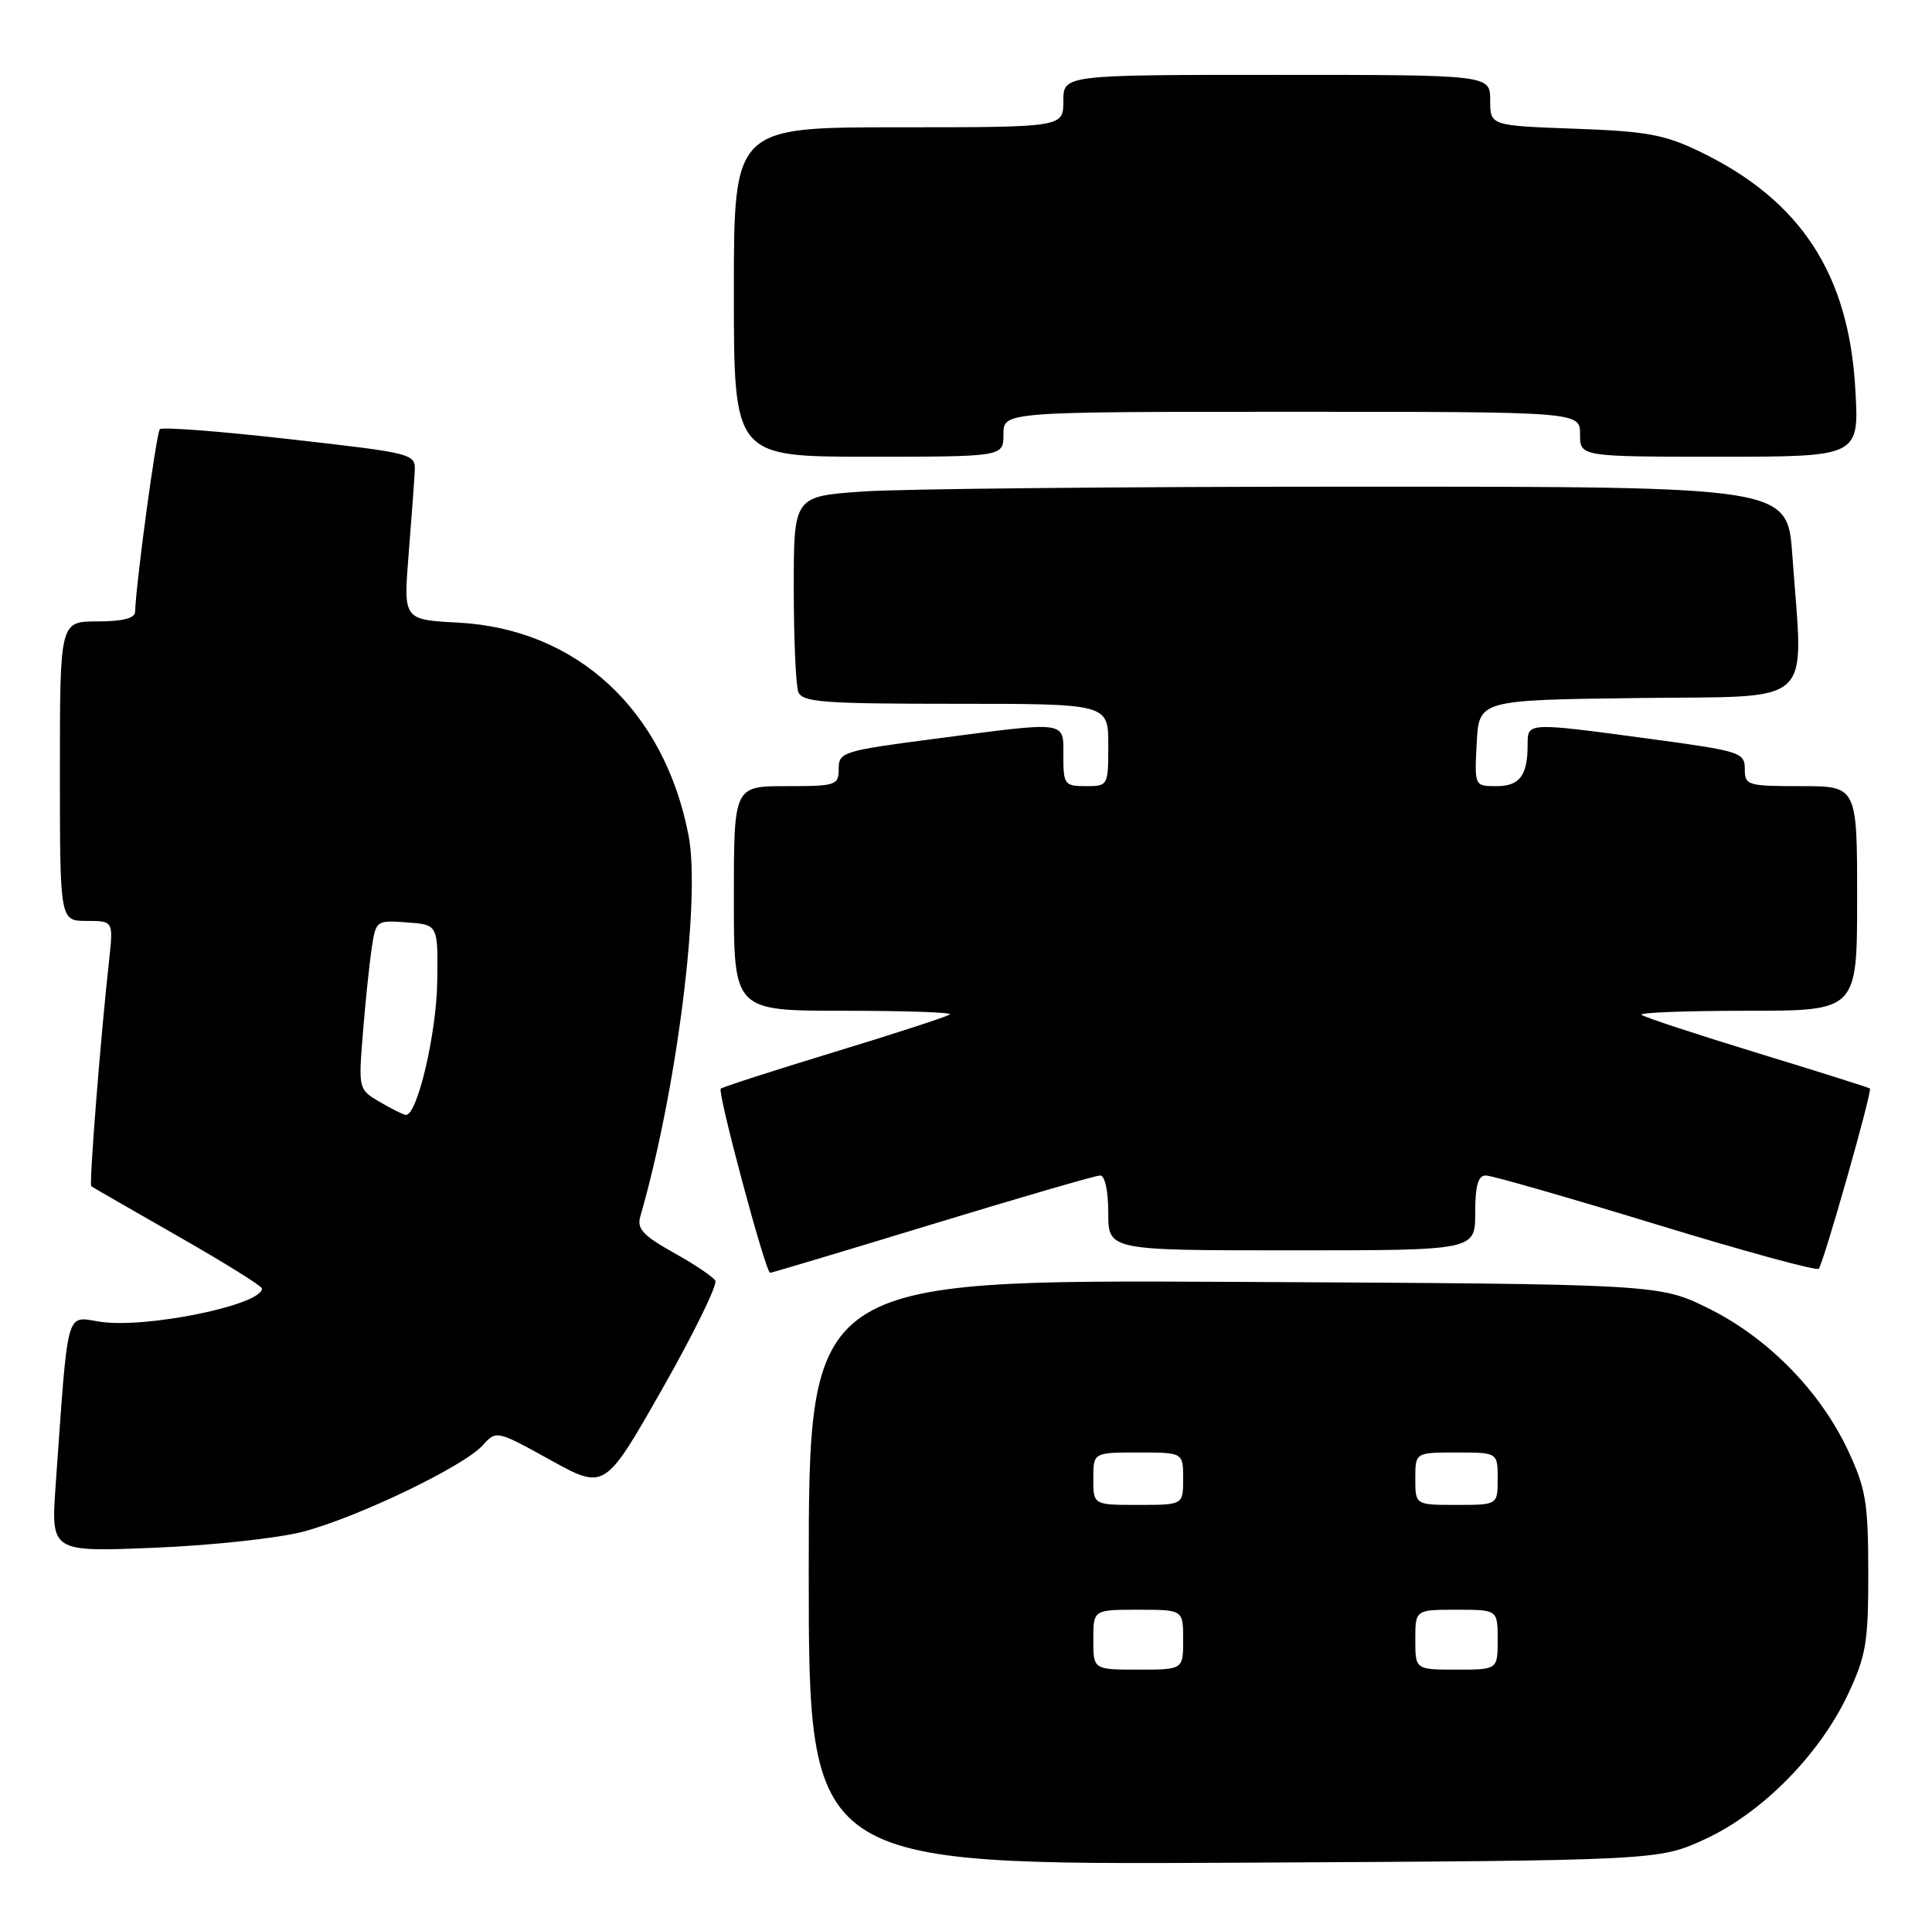 <?xml version="1.0" encoding="UTF-8" standalone="no"?>
<!DOCTYPE svg PUBLIC "-//W3C//DTD SVG 1.1//EN" "http://www.w3.org/Graphics/SVG/1.1/DTD/svg11.dtd" >
<svg xmlns="http://www.w3.org/2000/svg" xmlns:xlink="http://www.w3.org/1999/xlink" version="1.1" viewBox="0 0 258 256">
 <g >
 <path fill="currentColor"
d=" M 227.72 245.63 C 235.35 242.10 243.03 234.30 246.80 226.25 C 249.20 221.14 249.50 219.32 249.49 210.00 C 249.48 200.72 249.17 198.83 246.81 193.78 C 243.09 185.81 236.06 178.65 228.13 174.74 C 221.55 171.50 221.55 171.50 164.77 171.21 C 108.00 170.92 108.00 170.92 108.00 210.00 C 108.00 249.08 108.00 249.08 164.75 248.79 C 221.50 248.50 221.50 248.50 227.72 245.63 Z  M 40.50 204.57 C 47.82 202.63 61.92 195.85 64.44 193.06 C 66.29 191.02 66.29 191.02 73.53 195.02 C 80.76 199.01 80.76 199.01 88.44 185.51 C 92.66 178.08 95.85 171.57 95.52 171.04 C 95.20 170.51 92.68 168.82 89.92 167.29 C 85.90 165.04 85.03 164.11 85.50 162.50 C 90.37 145.65 93.60 120.16 91.95 111.59 C 88.72 94.81 77.01 83.99 61.18 83.16 C 53.87 82.77 53.87 82.77 54.56 74.14 C 54.94 69.39 55.31 64.39 55.38 63.03 C 55.50 60.58 55.44 60.56 38.71 58.66 C 29.47 57.61 21.66 57.01 21.35 57.32 C 20.88 57.79 18.18 77.69 18.04 81.75 C 18.01 82.58 16.31 83.00 13.00 83.00 C 8.00 83.00 8.00 83.00 8.00 103.00 C 8.00 123.00 8.00 123.00 11.57 123.00 C 15.14 123.00 15.14 123.00 14.57 128.25 C 13.42 138.67 11.88 158.22 12.19 158.44 C 12.36 158.57 17.55 161.56 23.73 165.09 C 29.91 168.61 34.97 171.77 34.98 172.09 C 35.05 174.28 19.58 177.46 13.40 176.54 C 8.71 175.83 9.15 174.22 7.43 198.39 C 6.80 207.29 6.80 207.29 20.65 206.72 C 28.27 206.41 37.20 205.44 40.50 204.57 Z  M 124.54 163.50 C 136.25 159.93 146.32 157.00 146.92 157.00 C 147.55 157.00 148.00 159.07 148.00 162.00 C 148.00 167.00 148.00 167.00 172.50 167.00 C 197.00 167.00 197.00 167.00 197.00 162.00 C 197.00 158.35 197.38 157.00 198.42 157.00 C 199.20 157.00 209.40 159.93 221.08 163.50 C 232.77 167.08 242.57 169.76 242.87 169.46 C 243.48 168.85 250.05 145.72 249.71 145.38 C 249.60 145.27 242.80 143.12 234.62 140.62 C 226.43 138.11 219.49 135.83 219.20 135.53 C 218.91 135.24 225.27 135.00 233.33 135.00 C 248.00 135.00 248.00 135.00 248.00 120.00 C 248.00 105.00 248.00 105.00 240.50 105.00 C 233.33 105.00 233.00 104.90 233.00 102.69 C 233.00 100.50 232.40 100.31 220.25 98.67 C 203.91 96.47 204.00 96.47 204.00 99.42 C 204.00 103.59 202.95 105.00 199.84 105.00 C 196.90 105.00 196.90 105.00 197.20 99.25 C 197.50 93.50 197.50 93.50 218.75 93.23 C 242.83 92.92 240.82 94.79 239.35 74.15 C 238.70 65.00 238.70 65.00 181.50 65.00 C 150.05 65.00 120.19 65.29 115.15 65.65 C 106.00 66.30 106.00 66.30 106.00 78.57 C 106.00 85.32 106.27 91.55 106.61 92.42 C 107.13 93.79 109.93 94.00 127.61 94.00 C 148.00 94.00 148.00 94.00 148.00 99.50 C 148.00 104.94 147.97 105.00 145.00 105.00 C 142.17 105.00 142.00 104.78 142.00 101.00 C 142.00 96.22 142.78 96.32 124.80 98.68 C 112.55 100.28 112.00 100.45 112.00 102.68 C 112.00 104.89 111.66 105.00 105.00 105.00 C 98.00 105.00 98.00 105.00 98.00 120.00 C 98.00 135.00 98.00 135.00 112.67 135.00 C 120.73 135.00 127.12 135.21 126.86 135.48 C 126.60 135.74 119.70 137.99 111.52 140.48 C 103.35 142.97 96.48 145.19 96.25 145.41 C 95.78 145.89 102.24 170.00 102.84 170.00 C 103.06 170.00 112.83 167.07 124.54 163.50 Z  M 134.00 58.00 C 134.00 55.00 134.00 55.00 172.50 55.00 C 211.00 55.00 211.00 55.00 211.00 58.00 C 211.00 61.00 211.00 61.00 229.64 61.00 C 248.28 61.00 248.28 61.00 247.76 51.97 C 246.89 36.58 240.46 26.76 227.04 20.27 C 222.29 17.97 219.90 17.53 210.25 17.19 C 199.00 16.78 199.00 16.78 199.00 13.39 C 199.00 10.00 199.00 10.00 170.50 10.00 C 142.00 10.00 142.00 10.00 142.00 13.50 C 142.00 17.00 142.00 17.00 120.00 17.00 C 98.00 17.00 98.00 17.00 98.00 39.00 C 98.00 61.00 98.00 61.00 116.00 61.00 C 134.00 61.00 134.00 61.00 134.00 58.00 Z  M 146.00 219.00 C 146.00 215.00 146.00 215.00 152.00 215.00 C 158.00 215.00 158.00 215.00 158.00 219.00 C 158.00 223.00 158.00 223.00 152.00 223.00 C 146.00 223.00 146.00 223.00 146.00 219.00 Z  M 189.00 219.00 C 189.00 215.00 189.00 215.00 194.50 215.00 C 200.00 215.00 200.00 215.00 200.00 219.00 C 200.00 223.00 200.00 223.00 194.50 223.00 C 189.00 223.00 189.00 223.00 189.00 219.00 Z  M 146.00 197.50 C 146.00 194.00 146.00 194.00 152.00 194.00 C 158.00 194.00 158.00 194.00 158.00 197.50 C 158.00 201.00 158.00 201.00 152.00 201.00 C 146.00 201.00 146.00 201.00 146.00 197.50 Z  M 189.00 197.50 C 189.00 194.00 189.00 194.00 194.50 194.00 C 200.00 194.00 200.00 194.00 200.00 197.50 C 200.00 201.00 200.00 201.00 194.50 201.00 C 189.00 201.00 189.00 201.00 189.00 197.50 Z  M 50.68 147.16 C 47.88 145.51 47.86 145.44 48.46 138.00 C 48.79 133.88 49.32 128.79 49.63 126.70 C 50.19 122.93 50.23 122.90 54.35 123.20 C 58.50 123.50 58.50 123.50 58.39 131.07 C 58.29 138.14 55.69 149.12 54.17 148.91 C 53.80 148.86 52.23 148.07 50.68 147.16 Z "/>
</g>
</svg>